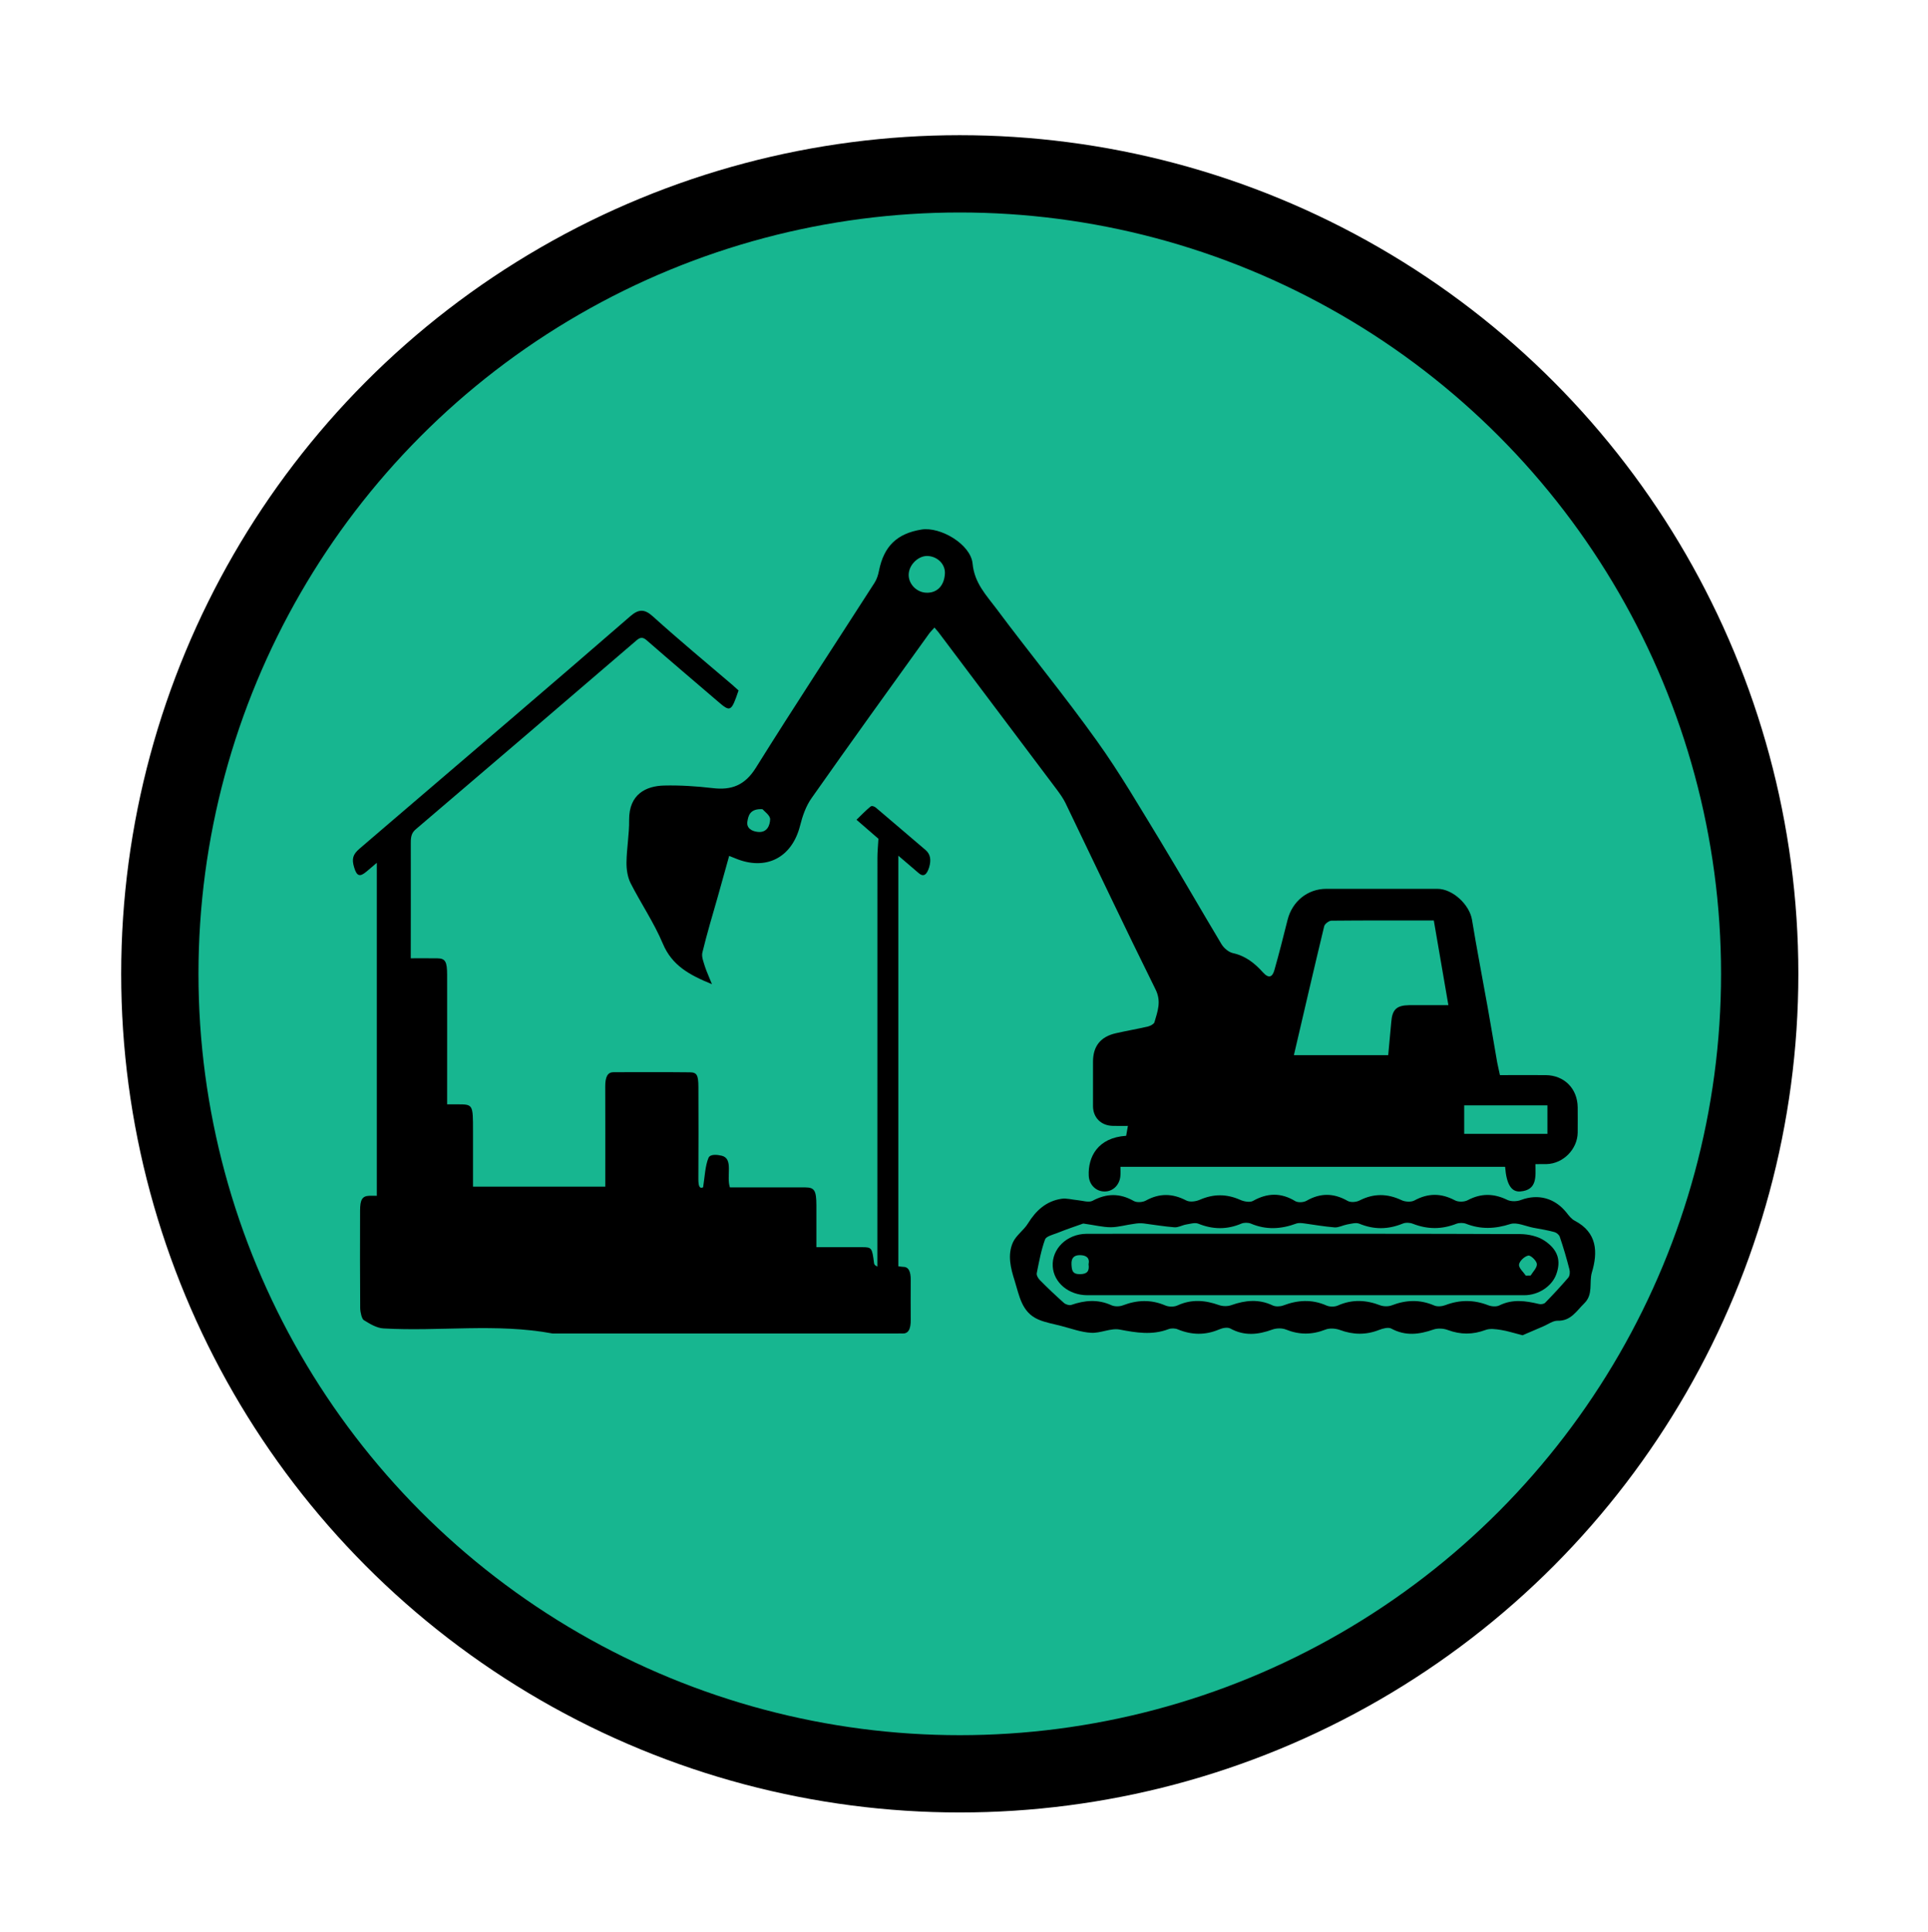 <?xml version="1.0" encoding="utf-8"?>
<!-- Generator: Adobe Illustrator 16.0.0, SVG Export Plug-In . SVG Version: 6.00 Build 0)  -->
<!DOCTYPE svg PUBLIC "-//W3C//DTD SVG 1.1//EN" "http://www.w3.org/Graphics/SVG/1.1/DTD/svg11.dtd">
<svg version="1.1" id="Layer_1" xmlns="http://www.w3.org/2000/svg" xmlns:xlink="http://www.w3.org/1999/xlink" x="0px" y="0px"
	 width="49.891px" height="50px" viewBox="0 0 49.891 50" enable-background="new 0 0 49.891 50" xml:space="preserve">
<circle fill="#17B690" stroke="#000000" stroke-width="2" stroke-miterlimit="10" cx="24.836" cy="25.198" r="20.7"/>
<path fill="none" d="M25.967,29.875c1.612-0.996,3.178-1.963,4.795-2.962c0.495,2.28,0.984,4.526,1.487,6.843
	C30.128,32.445,28.068,31.173,25.967,29.875z"/>
<path fill="none" d="M18.913,26.913c1.611,0.997,3.182,1.965,4.796,2.962c-2.093,1.292-4.153,2.564-6.283,3.881
	C17.928,31.439,18.416,29.197,18.913,26.913z"/>
<path fill="none" d="M20.708,20.66c1.05,0.663,2.062,1.304,3.104,1.962c-1.372,0.864-2.707,1.704-4.091,2.575
	C20.056,23.657,20.378,22.177,20.708,20.66z"/>
<path fill="none" d="M28.974,20.688c0.327,1.507,0.645,2.953,0.979,4.491c-1.389-0.875-2.698-1.704-4.051-2.556
	C26.934,21.974,27.932,21.345,28.974,20.688z"/>
<path fill="none" d="M30.233,26.742c-1.508,0-3.017,0-4.55,0c0-0.963,0-1.928,0-2.938c1.538,0.971,3.054,1.928,4.567,2.885
	C30.246,26.707,30.24,26.725,30.233,26.742z"/>
<path fill="none" d="M23.919,23.871c0,0.988,0,1.921,0,2.874c-1.493,0-2.976,0-4.451,0c-0.008-0.019-0.017-0.036-0.024-0.054
	C20.919,25.762,22.395,24.831,23.919,23.871z"/>
<path fill="none" d="M25.666,28.666c0-0.822,0-1.58,0-2.359c1.248,0,2.484,0,3.815,0C28.184,27.109,26.949,27.872,25.666,28.666z"/>
<path fill="none" d="M23.92,26.303c0,0.764,0,1.506,0,2.307c-1.246-0.77-2.456-1.516-3.737-2.307
	C21.478,26.303,22.685,26.303,23.92,26.303z"/>
<path fill="none" d="M25.671,9.63c0.309,0,0.585,0,0.896,0c0.206,0.947,0.412,1.896,0.626,2.876c-0.526,0-1.02,0-1.521,0
	C25.671,11.549,25.671,10.605,25.671,9.63z"/>
<path fill="none" d="M21.952,14.931c0.689,0.448,1.341,0.866,2.029,1.313c-0.899,0.569-1.756,1.108-2.683,1.692
	C21.526,16.9,21.734,15.938,21.952,14.931z"/>
<path fill="none" d="M25.716,16.25c0.692-0.436,1.339-0.842,2.018-1.27c0.219,0.994,0.428,1.95,0.648,2.984
	C27.47,17.377,26.617,16.829,25.716,16.25z"/>
<path fill="none" d="M23.917,12.517c-0.48,0-0.938,0-1.438,0c0.209-0.965,0.413-1.914,0.622-2.878c0.271,0,0.535,0,0.814,0
	C23.917,10.595,23.917,11.54,23.917,12.517z"/>
<path fill="none" d="M28.551,19.184c-1.005,0-1.925,0-2.868,0c0-0.596,0-1.197,0-1.848C26.626,17.944,27.554,18.542,28.551,19.184z"
	/>
<path fill="none" d="M23.921,17.38c0,0.626,0,1.2,0,1.797c-0.92,0-1.84,0-2.849,0C22.045,18.564,22.959,17.987,23.921,17.38z"/>
<path fill="none" d="M25.672,21.45c0-0.473,0-0.885,0-1.309c0.675,0,1.333,0,2.078,0C27.027,20.597,26.375,21.007,25.672,21.45z"/>
<path fill="none" d="M21.975,20.14c0.697,0,1.311,0,1.938,0c0,0.395,0,0.786,0,1.225C23.277,20.962,22.663,20.575,21.975,20.14z"/>
<path fill="none" d="M25.669,15.183c0-0.4,0-0.747,0-1.117c0.564,0,1.138,0,1.771,0C26.835,14.447,26.278,14.799,25.669,15.183z"/>
<path fill="none" d="M23.912,15.085c-0.531-0.342-1.033-0.665-1.599-1.027c0.574,0,1.073,0,1.599,0
	C23.912,14.385,23.912,14.712,23.912,15.085z"/>
<g>
	<path d="M10.629,24.796c0.245,0,0.469-0.002,0.691,0.001c0.202,0.002,0.25,0.083,0.25,0.425c0.002,1.002,0,2.008,0,3.012
		c0,0.1,0,0.199,0,0.341c0.095,0,0.18,0,0.265,0c0.405,0,0.405,0,0.405,0.687c0,0.475,0,0.949,0,1.443c1.139,0,2.271,0,3.423,0
		c0-0.096,0-0.193,0-0.29c0-0.769,0.002-1.533-0.001-2.3c-0.001-0.256,0.063-0.372,0.215-0.372c0.658,0.001,1.314-0.005,1.974,0.003
		c0.183,0.001,0.221,0.074,0.222,0.38c0.003,0.793,0.004,1.588-0.001,2.383c0,0.183,0.033,0.259,0.123,0.212
		c0.042-0.271,0.054-0.562,0.139-0.761c0.044-0.104,0.228-0.083,0.342-0.056c0.312,0.078,0.114,0.521,0.212,0.82
		c0.03,0,0.088,0,0.144,0c0.604,0,1.208,0,1.812,0c0.231,0.002,0.281,0.082,0.282,0.461c0,0.346,0,0.689,0,1.086
		c0.106,0,0.211,0,0.312,0c0.29,0,0.58,0,0.871,0c0.25,0,0.259,0.014,0.309,0.414c0.005,0.037,0.027,0.062,0.086,0.086
		c0-0.102,0-0.199,0-0.301c0-3.426,0-6.848,0.001-10.272c0-0.149,0.015-0.298,0.026-0.495c-0.169-0.146-0.366-0.316-0.567-0.492
		c0.13-0.125,0.243-0.245,0.364-0.342c0.034-0.027,0.097-0.004,0.136,0.028c0.431,0.363,0.857,0.733,1.288,1.098
		c0.119,0.103,0.152,0.246,0.091,0.449c-0.062,0.198-0.148,0.254-0.271,0.147c-0.168-0.147-0.34-0.289-0.526-0.45
		c0,3.56,0,7.083,0,10.624c0.042,0.004,0.077,0.014,0.115,0.014c0.146-0.004,0.21,0.109,0.206,0.352
		c-0.002,0.338-0.002,0.676,0,1.014c0.004,0.258-0.068,0.369-0.22,0.359c-0.039-0.002-0.077,0-0.115,0c-2.979,0-5.957,0-8.934,0
		c-1.457-0.271-2.918-0.047-4.375-0.131c-0.172-0.01-0.345-0.113-0.509-0.215c-0.05-0.03-0.092-0.203-0.093-0.312
		c-0.007-0.839-0.005-1.68-0.003-2.521c0-0.284,0.058-0.374,0.227-0.384c0.063-0.002,0.129,0,0.206,0c0-2.873,0-5.723,0-8.616
		c-0.1,0.085-0.18,0.153-0.261,0.222c-0.179,0.152-0.257,0.128-0.326-0.104c-0.066-0.22-0.034-0.334,0.139-0.483
		c0.257-0.221,0.515-0.441,0.771-0.661c2.081-1.782,4.166-3.557,6.241-5.358c0.218-0.189,0.37-0.182,0.581,0.01
		c0.681,0.615,1.372,1.187,2.061,1.775c0.053,0.046,0.104,0.095,0.155,0.14c-0.188,0.552-0.211,0.563-0.526,0.292
		c-0.618-0.53-1.238-1.056-1.854-1.593c-0.093-0.082-0.164-0.08-0.257,0.001c-1.903,1.635-3.808,3.265-5.714,4.89
		c-0.094,0.081-0.132,0.162-0.131,0.35C10.633,22.79,10.629,23.774,10.629,24.796z"/>
	<path d="M18.423,25.466c-0.584-0.238-1.034-0.484-1.271-1.049c-0.228-0.543-0.566-1.039-0.835-1.567
		c-0.079-0.159-0.108-0.36-0.105-0.541c0.005-0.364,0.073-0.729,0.068-1.093c-0.005-0.667,0.438-0.879,0.905-0.89
		c0.418-0.01,0.84,0.018,1.254,0.066c0.494,0.06,0.836-0.073,1.119-0.523c1.003-1.607,2.048-3.193,3.073-4.79
		c0.061-0.094,0.096-0.212,0.117-0.323c0.128-0.624,0.465-0.952,1.098-1.054c0.487-0.079,1.274,0.381,1.322,0.882
		c0.047,0.503,0.354,0.816,0.616,1.166c0.854,1.146,1.765,2.253,2.597,3.417c0.598,0.833,1.115,1.725,1.651,2.602
		c0.533,0.881,1.046,1.776,1.575,2.659c0.062,0.104,0.186,0.209,0.296,0.234c0.328,0.071,0.568,0.264,0.779,0.499
		c0.152,0.169,0.246,0.12,0.296-0.061c0.122-0.427,0.23-0.859,0.339-1.292c0.12-0.485,0.52-0.809,1.003-0.809
		c0.958-0.001,1.917-0.001,2.875,0c0.4,0,0.833,0.413,0.896,0.8c0.124,0.757,0.271,1.51,0.406,2.268
		c0.085,0.476,0.164,0.951,0.247,1.429c0.02,0.104,0.046,0.205,0.07,0.323c0.399,0,0.792-0.002,1.186,0
		c0.48,0.006,0.82,0.348,0.826,0.834c0.001,0.22,0.002,0.438,0,0.656c-0.008,0.43-0.376,0.801-0.804,0.812
		c-0.089,0.002-0.178,0.001-0.289,0.001c0.002,0.318,0.052,0.67-0.389,0.707c-0.236,0.021-0.362-0.188-0.396-0.637
		c-3.31,0-6.617,0-9.954,0c0,0.082,0.006,0.164-0.002,0.242c-0.021,0.226-0.189,0.394-0.4,0.396
		c-0.222,0.006-0.407-0.168-0.418-0.407c-0.023-0.485,0.232-0.987,0.968-1.034c0.013-0.074,0.026-0.152,0.045-0.256
		c-0.134,0-0.268,0.004-0.397-0.001c-0.299-0.008-0.504-0.215-0.506-0.509c-0.001-0.385,0-0.768,0-1.15
		c0-0.402,0.196-0.65,0.594-0.738c0.272-0.062,0.554-0.11,0.829-0.174c0.062-0.016,0.149-0.061,0.166-0.107
		c0.08-0.282,0.188-0.539,0.026-0.859c-0.793-1.6-1.555-3.214-2.33-4.822c-0.06-0.121-0.141-0.233-0.222-0.343
		c-1.019-1.357-2.039-2.713-3.06-4.068c-0.028-0.037-0.061-0.069-0.105-0.124c-0.05,0.058-0.101,0.105-0.142,0.161
		c-1.018,1.415-2.037,2.828-3.039,4.253c-0.146,0.206-0.236,0.466-0.298,0.716c-0.211,0.828-0.886,1.174-1.678,0.841
		c-0.042-0.018-0.085-0.034-0.156-0.062c-0.101,0.356-0.196,0.702-0.293,1.05c-0.138,0.481-0.282,0.962-0.4,1.449
		c-0.027,0.111,0.031,0.247,0.067,0.367C18.286,25.146,18.349,25.277,18.423,25.466z M33.482,27.303c0.832,0,1.63,0,2.441,0
		c0.027-0.297,0.055-0.576,0.079-0.857c0.025-0.325,0.137-0.432,0.464-0.437c0.333-0.002,0.666,0,1.014,0
		c-0.129-0.753-0.253-1.467-0.377-2.191c-0.902,0-1.776-0.004-2.651,0.005c-0.063,0.001-0.171,0.083-0.186,0.144
		C34,25.071,33.743,26.182,33.482,27.303z M40.043,29.338c0-0.268,0-0.499,0-0.736c-0.729,0-1.443,0-2.154,0
		c0,0.258,0,0.496,0,0.736C38.615,29.338,39.324,29.338,40.043,29.338z M24.451,14.85c0.017-0.239-0.174-0.441-0.429-0.463
		c-0.239-0.02-0.487,0.204-0.507,0.458c-0.019,0.248,0.188,0.475,0.442,0.491C24.241,15.353,24.431,15.164,24.451,14.85z
		 M19.731,20.938c-0.333-0.019-0.368,0.18-0.391,0.321c-0.027,0.167,0.11,0.251,0.272,0.267c0.241,0.025,0.312-0.174,0.317-0.325
		C19.934,21.1,19.776,20.992,19.731,20.938z"/>
	<path d="M39.399,34.55c-0.229-0.058-0.394-0.112-0.559-0.138c-0.132-0.02-0.284-0.044-0.402,0.002
		c-0.328,0.122-0.642,0.122-0.97,0.001c-0.111-0.043-0.264-0.052-0.375-0.013c-0.371,0.129-0.724,0.173-1.091-0.025
		c-0.076-0.041-0.213-0.004-0.31,0.033c-0.343,0.136-0.677,0.13-1.022,0.002c-0.111-0.04-0.267-0.051-0.373-0.008
		c-0.347,0.136-0.676,0.137-1.021-0.002c-0.102-0.041-0.245-0.037-0.35,0c-0.372,0.136-0.727,0.172-1.09-0.027
		c-0.071-0.039-0.199-0.014-0.285,0.023c-0.36,0.154-0.712,0.148-1.072,0c-0.067-0.03-0.17-0.033-0.242-0.006
		c-0.424,0.162-0.836,0.092-1.265,0.01c-0.23-0.043-0.495,0.1-0.74,0.084c-0.259-0.014-0.513-0.111-0.768-0.176
		c-0.199-0.053-0.405-0.086-0.592-0.166c-0.437-0.188-0.493-0.615-0.616-1.006c-0.105-0.33-0.189-0.666-0.045-0.99
		c0.084-0.186,0.281-0.314,0.39-0.492c0.207-0.334,0.471-0.577,0.866-0.637c0.132-0.021,0.275,0.023,0.413,0.035
		c0.131,0.012,0.29,0.067,0.389,0.018c0.365-0.196,0.706-0.202,1.068,0.003c0.079,0.046,0.229,0.036,0.312-0.009
		c0.354-0.195,0.688-0.19,1.047-0.004c0.093,0.049,0.251,0.027,0.354-0.019c0.354-0.153,0.691-0.153,1.042,0.003
		c0.099,0.045,0.253,0.073,0.333,0.027c0.372-0.209,0.726-0.217,1.093,0.007c0.072,0.041,0.212,0.034,0.289-0.009
		c0.36-0.207,0.704-0.204,1.065,0.002c0.079,0.046,0.227,0.033,0.312-0.012c0.364-0.185,0.718-0.18,1.085-0.006
		c0.094,0.045,0.247,0.053,0.334,0.006c0.356-0.193,0.69-0.19,1.047-0.002c0.088,0.047,0.242,0.043,0.33-0.004
		c0.351-0.185,0.679-0.176,1.026-0.007c0.098,0.046,0.25,0.042,0.354,0.001c0.44-0.164,0.872-0.052,1.175,0.326
		c0.062,0.08,0.129,0.167,0.214,0.211c0.585,0.305,0.602,0.816,0.443,1.342c-0.075,0.262,0.042,0.563-0.195,0.795
		c-0.204,0.199-0.347,0.461-0.692,0.451c-0.121-0.002-0.247,0.094-0.37,0.146C39.744,34.402,39.555,34.484,39.399,34.55z
		 M28.031,31.659c-0.175,0.062-0.435,0.149-0.688,0.251c-0.107,0.04-0.271,0.082-0.3,0.16c-0.102,0.281-0.155,0.576-0.214,0.869
		c-0.013,0.056,0.034,0.139,0.082,0.186c0.199,0.202,0.407,0.398,0.62,0.588c0.046,0.041,0.139,0.068,0.188,0.053
		c0.351-0.123,0.693-0.152,1.043,0.008c0.083,0.037,0.209,0.035,0.295,0.002c0.369-0.141,0.728-0.155,1.096,0.002
		c0.094,0.041,0.231,0.041,0.322-0.002c0.36-0.164,0.71-0.135,1.071-0.006c0.096,0.033,0.224,0.035,0.319,0
		c0.359-0.127,0.71-0.162,1.068,0.008c0.074,0.035,0.189,0.031,0.271,0.002c0.377-0.143,0.744-0.166,1.121,0
		c0.084,0.037,0.213,0.037,0.296,0c0.369-0.164,0.728-0.146,1.097-0.004c0.088,0.031,0.209,0.033,0.296,0
		c0.368-0.142,0.728-0.156,1.095,0.002c0.083,0.037,0.207,0.025,0.294-0.008c0.373-0.141,0.734-0.141,1.104,0.002
		c0.088,0.035,0.217,0.045,0.296,0.004c0.34-0.168,0.677-0.117,1.022-0.035c0.05,0.013,0.13,0,0.161-0.034
		c0.206-0.211,0.406-0.427,0.597-0.649c0.04-0.049,0.048-0.147,0.028-0.217c-0.072-0.281-0.154-0.562-0.249-0.84
		c-0.017-0.05-0.079-0.104-0.137-0.121c-0.18-0.048-0.365-0.08-0.55-0.113c-0.197-0.039-0.42-0.147-0.591-0.096
		c-0.396,0.128-0.768,0.143-1.151-0.008c-0.068-0.025-0.172-0.025-0.241,0c-0.38,0.15-0.75,0.15-1.13,0.002
		c-0.078-0.031-0.189-0.037-0.268-0.003c-0.376,0.153-0.74,0.157-1.118,0.001c-0.089-0.036-0.212,0.002-0.319,0.02
		c-0.108,0.021-0.221,0.084-0.325,0.075c-0.261-0.021-0.514-0.065-0.77-0.101c-0.073-0.01-0.154-0.02-0.219,0.003
		c-0.395,0.146-0.781,0.167-1.175,0c-0.069-0.028-0.175-0.028-0.243,0c-0.373,0.159-0.739,0.155-1.115,0.003
		c-0.089-0.036-0.214,0.005-0.318,0.021c-0.104,0.019-0.202,0.08-0.303,0.072c-0.265-0.021-0.53-0.066-0.796-0.1
		c-0.079-0.01-0.163-0.004-0.242,0.01c-0.203,0.025-0.405,0.087-0.604,0.089C28.536,31.755,28.328,31.7,28.031,31.659z"/>
	<path d="M33.779,33.514c-1.88,0-3.761,0-5.641,0c-0.482,0-0.87-0.324-0.896-0.744c-0.029-0.455,0.365-0.842,0.875-0.845
		c1.124-0.003,2.244-0.001,3.366-0.001c2.619,0,5.24-0.003,7.86,0.008c0.211,0.002,0.457,0.057,0.629,0.174
		c0.353,0.238,0.423,0.524,0.301,0.863c-0.111,0.312-0.459,0.545-0.828,0.545c-1.576,0-3.156,0-4.734,0
		C34.4,33.514,34.089,33.514,33.779,33.514z M39.484,33.007c0.042-0.001,0.083-0.003,0.125-0.003
		c0.062-0.102,0.169-0.203,0.161-0.298c-0.007-0.083-0.158-0.229-0.221-0.218c-0.097,0.018-0.229,0.141-0.24,0.23
		C39.295,32.807,39.419,32.911,39.484,33.007z M28.169,32.714c0.038-0.175-0.072-0.237-0.226-0.237
		c-0.142,0-0.224,0.067-0.216,0.235c0.007,0.153,0.021,0.259,0.217,0.257C28.131,32.969,28.195,32.893,28.169,32.714z"/>
</g>
</svg>

